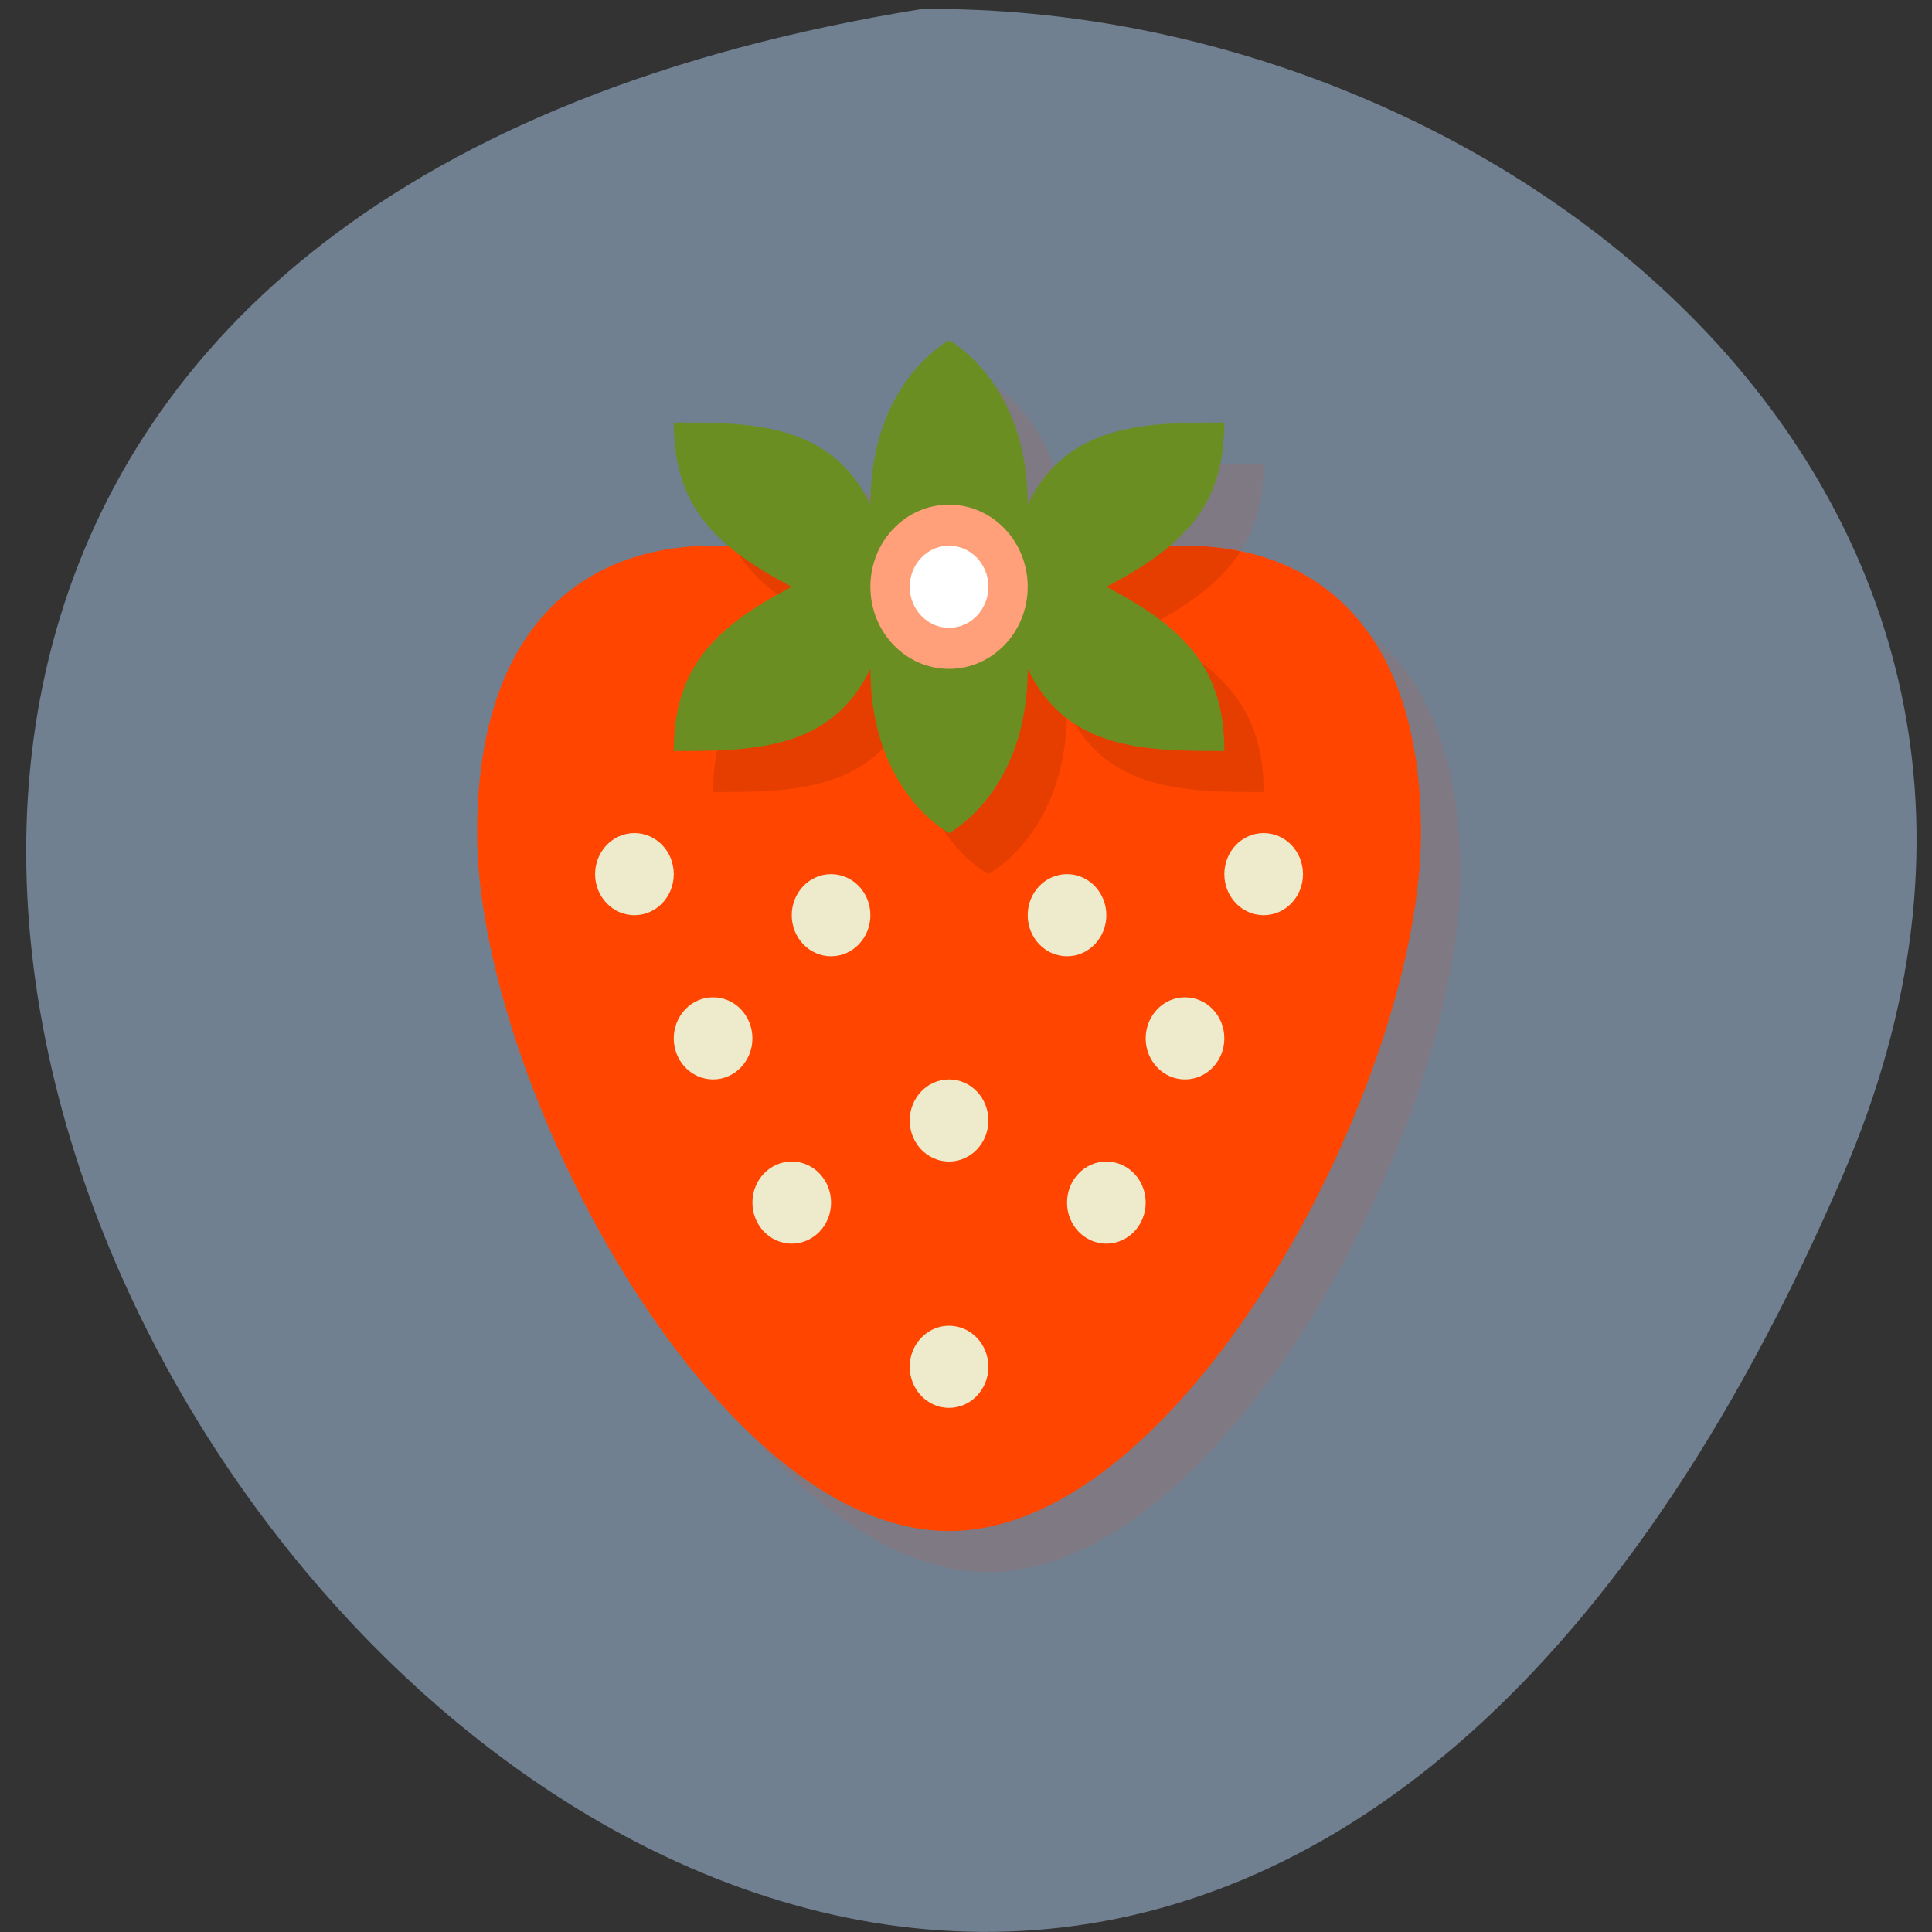 <svg xmlns="http://www.w3.org/2000/svg" viewBox="0 0 256 256"><rect x="0" y="0" width="256" height="256" fill="#333333" stroke="none"/><path d="m 244.2 155.7 c -120.4 279.7 -399 -109.7 -122.1 -154.5 76.97 -0.86 160.8 64.7 122.1 154.5 z" style="fill:#708090;color:#000"/><g transform="matrix(5.211 0 0 5.44 0.69 -3.85)"><g style="fill:#ff4500"><path d="m 25 10 c 0 0 -2 1 -2 4 -1 -2 -3.04 -2 -5 -2 0 1.36 0.47 2.25 1.39 3 h -0.39 c -3.32 0 -6 2 -6 7 0 6 6 17 12 17 6 0 12 -11 12 -17 0 -5 -2.68 -7 -6 -7 h -0.39 c 0.92 -0.75 1.39 -1.64 1.39 -3 -1.96 0 -4 0 -5 2 0 -3 -2 -4 -2 -4 z" style="opacity:0.1"/><path d="m 18 14 c -3.32 0 -6 2 -6 7 0 6 6 17 12 17 6 0 12 -11 12 -17 0 -5 -2.68 -7 -6 -7 z"/></g><path paint-order="normal" d="m 18.51 14 c 0.48 0.81 1.3 1.41 2.49 2 -2 1 -3 2 -3 4 1.96 0 4 0 5 -2 0 3 2 4 2 4 0 0 2 -1 2 -4 1 2 3.04 2 5 2 0 -2 -1 -3 -3 -4 1.12 -0.56 1.92 -1.13 2.41 -1.86 c -0.45 -0.09 -0.92 -0.14 -1.41 -0.14 h -11.49 z" style="opacity:0.1"/><path paint-order="normal" d="m 24 9 c 0 0 -2 1 -2 4 -1 -2 -3.04 -2 -5 -2 0 2 1 3 3 4 -2 1 -3 2 -3 4 1.96 0 4 0 5 -2 0 3 2 4 2 4 0 0 2 -1 2 -4 1 2 3.04 2 5 2 0 -2 -1 -3 -3 -4 2 -1 3 -2 3 -4 -1.96 0 -4 0 -5 2 0 -3 -2 -4 -2 -4 z" style="fill:#6b8e23"/><g style="fill:#eeebcd"><circle r="1" cy="34" cx="24"/><circle r="1" cy="30" cx="20"/><circle r="1" cy="30" cx="28"/><circle r="1" cy="28" cx="24"/><circle r="1" cy="26" cx="30"/><circle r="1" cy="26" cx="18"/><circle r="1" cy="22" cx="16"/><circle r="1" cy="22" cx="32"/><circle r="1" cy="23" cx="21"/><circle r="1" cy="23" cx="27"/></g><circle r="2" cy="15" cx="24" style="fill:#ffa07a"/><circle r="1" cy="15" cx="24" style="fill:#fff"/></g></svg>